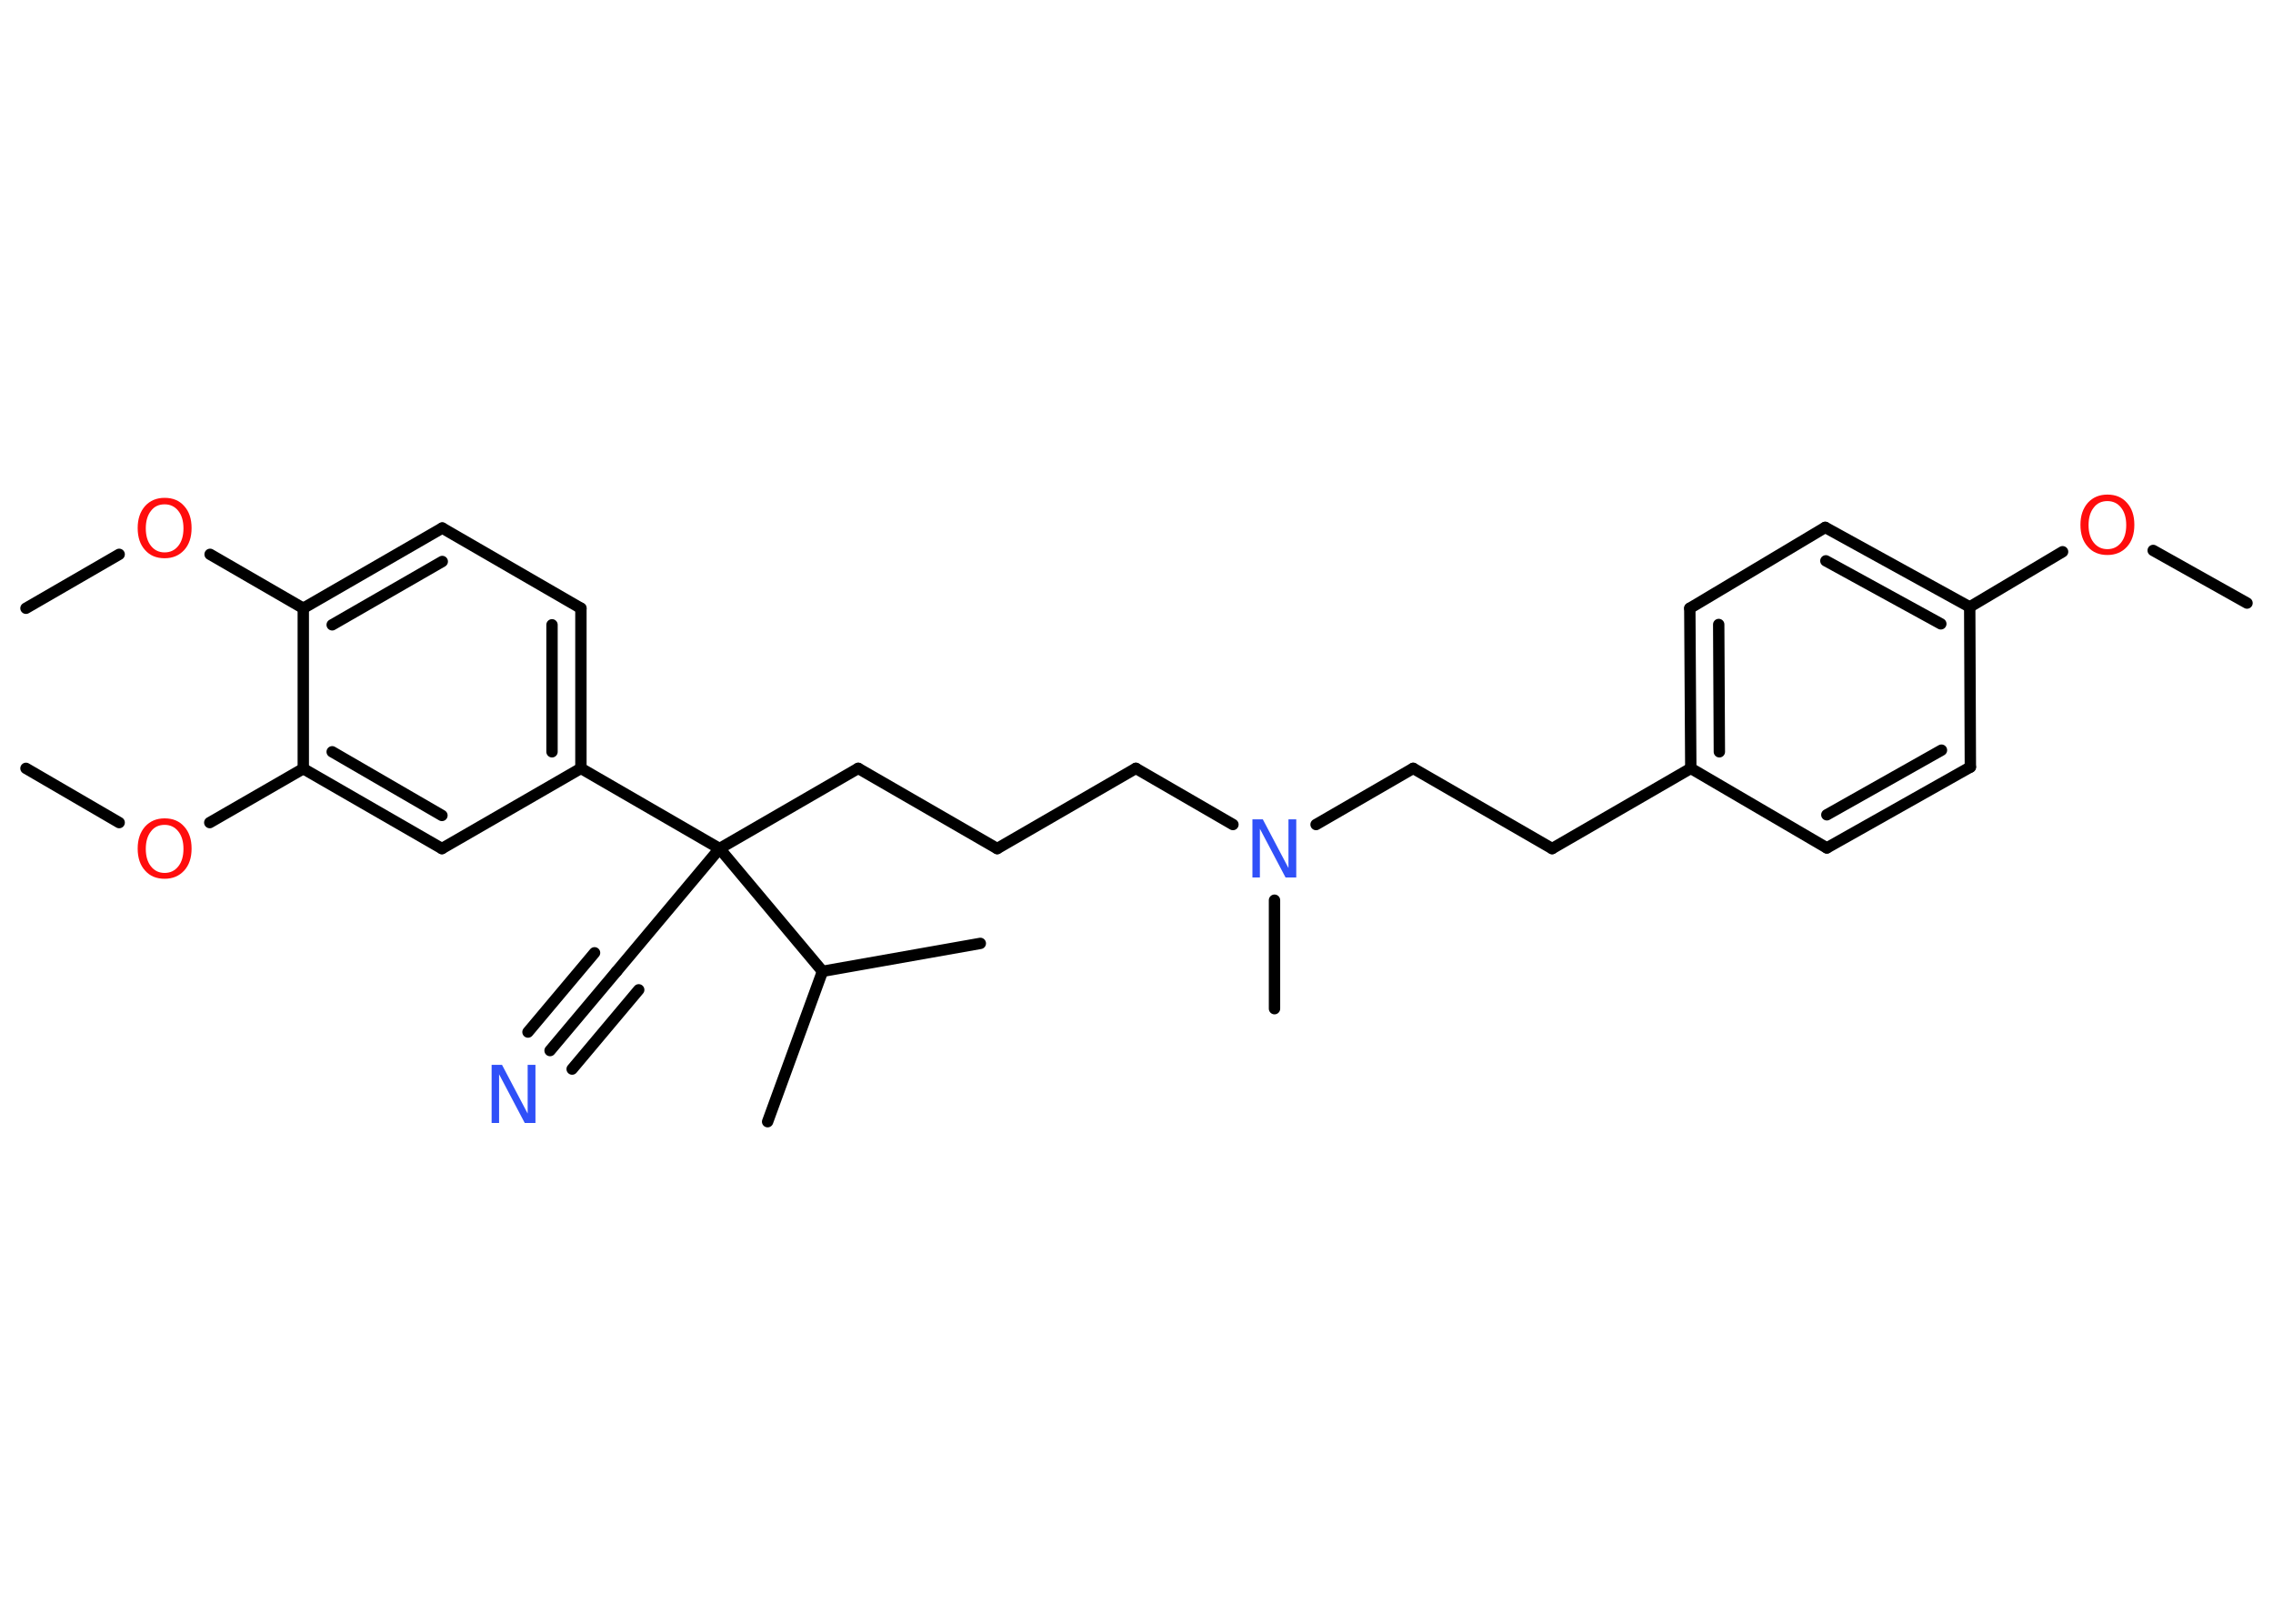 <?xml version='1.0' encoding='UTF-8'?>
<!DOCTYPE svg PUBLIC "-//W3C//DTD SVG 1.1//EN" "http://www.w3.org/Graphics/SVG/1.1/DTD/svg11.dtd">
<svg version='1.2' xmlns='http://www.w3.org/2000/svg' xmlns:xlink='http://www.w3.org/1999/xlink' width='70.0mm' height='50.0mm' viewBox='0 0 70.0 50.0'>
  <desc>Generated by the Chemistry Development Kit (http://github.com/cdk)</desc>
  <g stroke-linecap='round' stroke-linejoin='round' stroke='#000000' stroke-width='.35' fill='#FF0D0D'>
    <rect x='.0' y='.0' width='70.0' height='50.0' fill='#FFFFFF' stroke='none'/>
    <g id='mol1' class='mol'>
      <line id='mol1bnd1' class='bond' x1='69.2' y1='18.57' x2='66.31' y2='16.95'/>
      <line id='mol1bnd2' class='bond' x1='63.52' y1='16.99' x2='60.66' y2='18.69'/>
      <g id='mol1bnd3' class='bond'>
        <line x1='60.66' y1='18.69' x2='56.21' y2='16.24'/>
        <line x1='59.77' y1='19.21' x2='56.23' y2='17.27'/>
      </g>
      <line id='mol1bnd4' class='bond' x1='56.21' y1='16.24' x2='52.04' y2='18.73'/>
      <g id='mol1bnd5' class='bond'>
        <line x1='52.04' y1='18.73' x2='52.07' y2='23.66'/>
        <line x1='52.93' y1='19.23' x2='52.95' y2='23.15'/>
      </g>
      <line id='mol1bnd6' class='bond' x1='52.07' y1='23.66' x2='47.8' y2='26.13'/>
      <line id='mol1bnd7' class='bond' x1='47.8' y1='26.13' x2='43.52' y2='23.66'/>
      <line id='mol1bnd8' class='bond' x1='43.52' y1='23.66' x2='40.53' y2='25.39'/>
      <line id='mol1bnd9' class='bond' x1='39.25' y1='27.72' x2='39.25' y2='31.06'/>
      <line id='mol1bnd10' class='bond' x1='37.97' y1='25.39' x2='34.98' y2='23.66'/>
      <line id='mol1bnd11' class='bond' x1='34.98' y1='23.66' x2='30.71' y2='26.13'/>
      <line id='mol1bnd12' class='bond' x1='30.71' y1='26.13' x2='26.43' y2='23.66'/>
      <line id='mol1bnd13' class='bond' x1='26.43' y1='23.66' x2='22.16' y2='26.13'/>
      <line id='mol1bnd14' class='bond' x1='22.16' y1='26.13' x2='18.99' y2='29.91'/>
      <g id='mol1bnd15' class='bond'>
        <line x1='18.99' y1='29.91' x2='16.94' y2='32.35'/>
        <line x1='19.67' y1='30.48' x2='17.62' y2='32.92'/>
        <line x1='18.31' y1='29.34' x2='16.26' y2='31.78'/>
      </g>
      <line id='mol1bnd16' class='bond' x1='22.16' y1='26.13' x2='17.89' y2='23.66'/>
      <g id='mol1bnd17' class='bond'>
        <line x1='17.89' y1='23.66' x2='17.89' y2='18.73'/>
        <line x1='17.0' y1='23.15' x2='17.0' y2='19.24'/>
      </g>
      <line id='mol1bnd18' class='bond' x1='17.89' y1='18.73' x2='13.62' y2='16.26'/>
      <g id='mol1bnd19' class='bond'>
        <line x1='13.62' y1='16.26' x2='9.34' y2='18.73'/>
        <line x1='13.62' y1='17.29' x2='10.23' y2='19.24'/>
      </g>
      <line id='mol1bnd20' class='bond' x1='9.34' y1='18.73' x2='6.47' y2='17.07'/>
      <line id='mol1bnd21' class='bond' x1='3.67' y1='17.07' x2='.8' y2='18.73'/>
      <line id='mol1bnd22' class='bond' x1='9.34' y1='18.73' x2='9.34' y2='23.67'/>
      <line id='mol1bnd23' class='bond' x1='9.34' y1='23.67' x2='6.46' y2='25.33'/>
      <line id='mol1bnd24' class='bond' x1='3.67' y1='25.33' x2='.8' y2='23.66'/>
      <g id='mol1bnd25' class='bond'>
        <line x1='9.34' y1='23.67' x2='13.61' y2='26.13'/>
        <line x1='10.23' y1='23.15' x2='13.61' y2='25.11'/>
      </g>
      <line id='mol1bnd26' class='bond' x1='17.89' y1='23.66' x2='13.61' y2='26.13'/>
      <line id='mol1bnd27' class='bond' x1='22.16' y1='26.13' x2='25.33' y2='29.91'/>
      <line id='mol1bnd28' class='bond' x1='25.33' y1='29.91' x2='23.64' y2='34.54'/>
      <line id='mol1bnd29' class='bond' x1='25.33' y1='29.91' x2='30.19' y2='29.05'/>
      <line id='mol1bnd30' class='bond' x1='52.07' y1='23.66' x2='56.26' y2='26.11'/>
      <g id='mol1bnd31' class='bond'>
        <line x1='56.26' y1='26.11' x2='60.68' y2='23.62'/>
        <line x1='56.26' y1='25.09' x2='59.79' y2='23.1'/>
      </g>
      <line id='mol1bnd32' class='bond' x1='60.66' y1='18.69' x2='60.68' y2='23.62'/>
      <path id='mol1atm2' class='atom' d='M64.9 15.43q-.27 .0 -.42 .2q-.16 .2 -.16 .54q.0 .34 .16 .54q.16 .2 .42 .2q.26 .0 .42 -.2q.16 -.2 .16 -.54q.0 -.34 -.16 -.54q-.16 -.2 -.42 -.2zM64.9 15.23q.38 .0 .6 .25q.23 .25 .23 .68q.0 .43 -.23 .68q-.23 .25 -.6 .25q-.38 .0 -.6 -.25q-.23 -.25 -.23 -.68q.0 -.42 .23 -.68q.23 -.25 .6 -.25z' stroke='none'/>
      <path id='mol1atm9' class='atom' d='M38.57 25.23h.32l.79 1.5v-1.5h.24v1.79h-.33l-.79 -1.5v1.5h-.23v-1.79z' stroke='none' fill='#3050F8'/>
      <path id='mol1atm16' class='atom' d='M15.14 32.79h.32l.79 1.5v-1.5h.24v1.79h-.33l-.79 -1.5v1.5h-.23v-1.79z' stroke='none' fill='#3050F8'/>
      <path id='mol1atm21' class='atom' d='M5.07 15.53q-.27 .0 -.42 .2q-.16 .2 -.16 .54q.0 .34 .16 .54q.16 .2 .42 .2q.26 .0 .42 -.2q.16 -.2 .16 -.54q.0 -.34 -.16 -.54q-.16 -.2 -.42 -.2zM5.07 15.33q.38 .0 .6 .25q.23 .25 .23 .68q.0 .43 -.23 .68q-.23 .25 -.6 .25q-.38 .0 -.6 -.25q-.23 -.25 -.23 -.68q.0 -.42 .23 -.68q.23 -.25 .6 -.25z' stroke='none'/>
      <path id='mol1atm24' class='atom' d='M5.07 25.4q-.27 .0 -.42 .2q-.16 .2 -.16 .54q.0 .34 .16 .54q.16 .2 .42 .2q.26 .0 .42 -.2q.16 -.2 .16 -.54q.0 -.34 -.16 -.54q-.16 -.2 -.42 -.2zM5.07 25.2q.38 .0 .6 .25q.23 .25 .23 .68q.0 .43 -.23 .68q-.23 .25 -.6 .25q-.38 .0 -.6 -.25q-.23 -.25 -.23 -.68q.0 -.42 .23 -.68q.23 -.25 .6 -.25z' stroke='none'/>
    </g>
  </g>
</svg>
